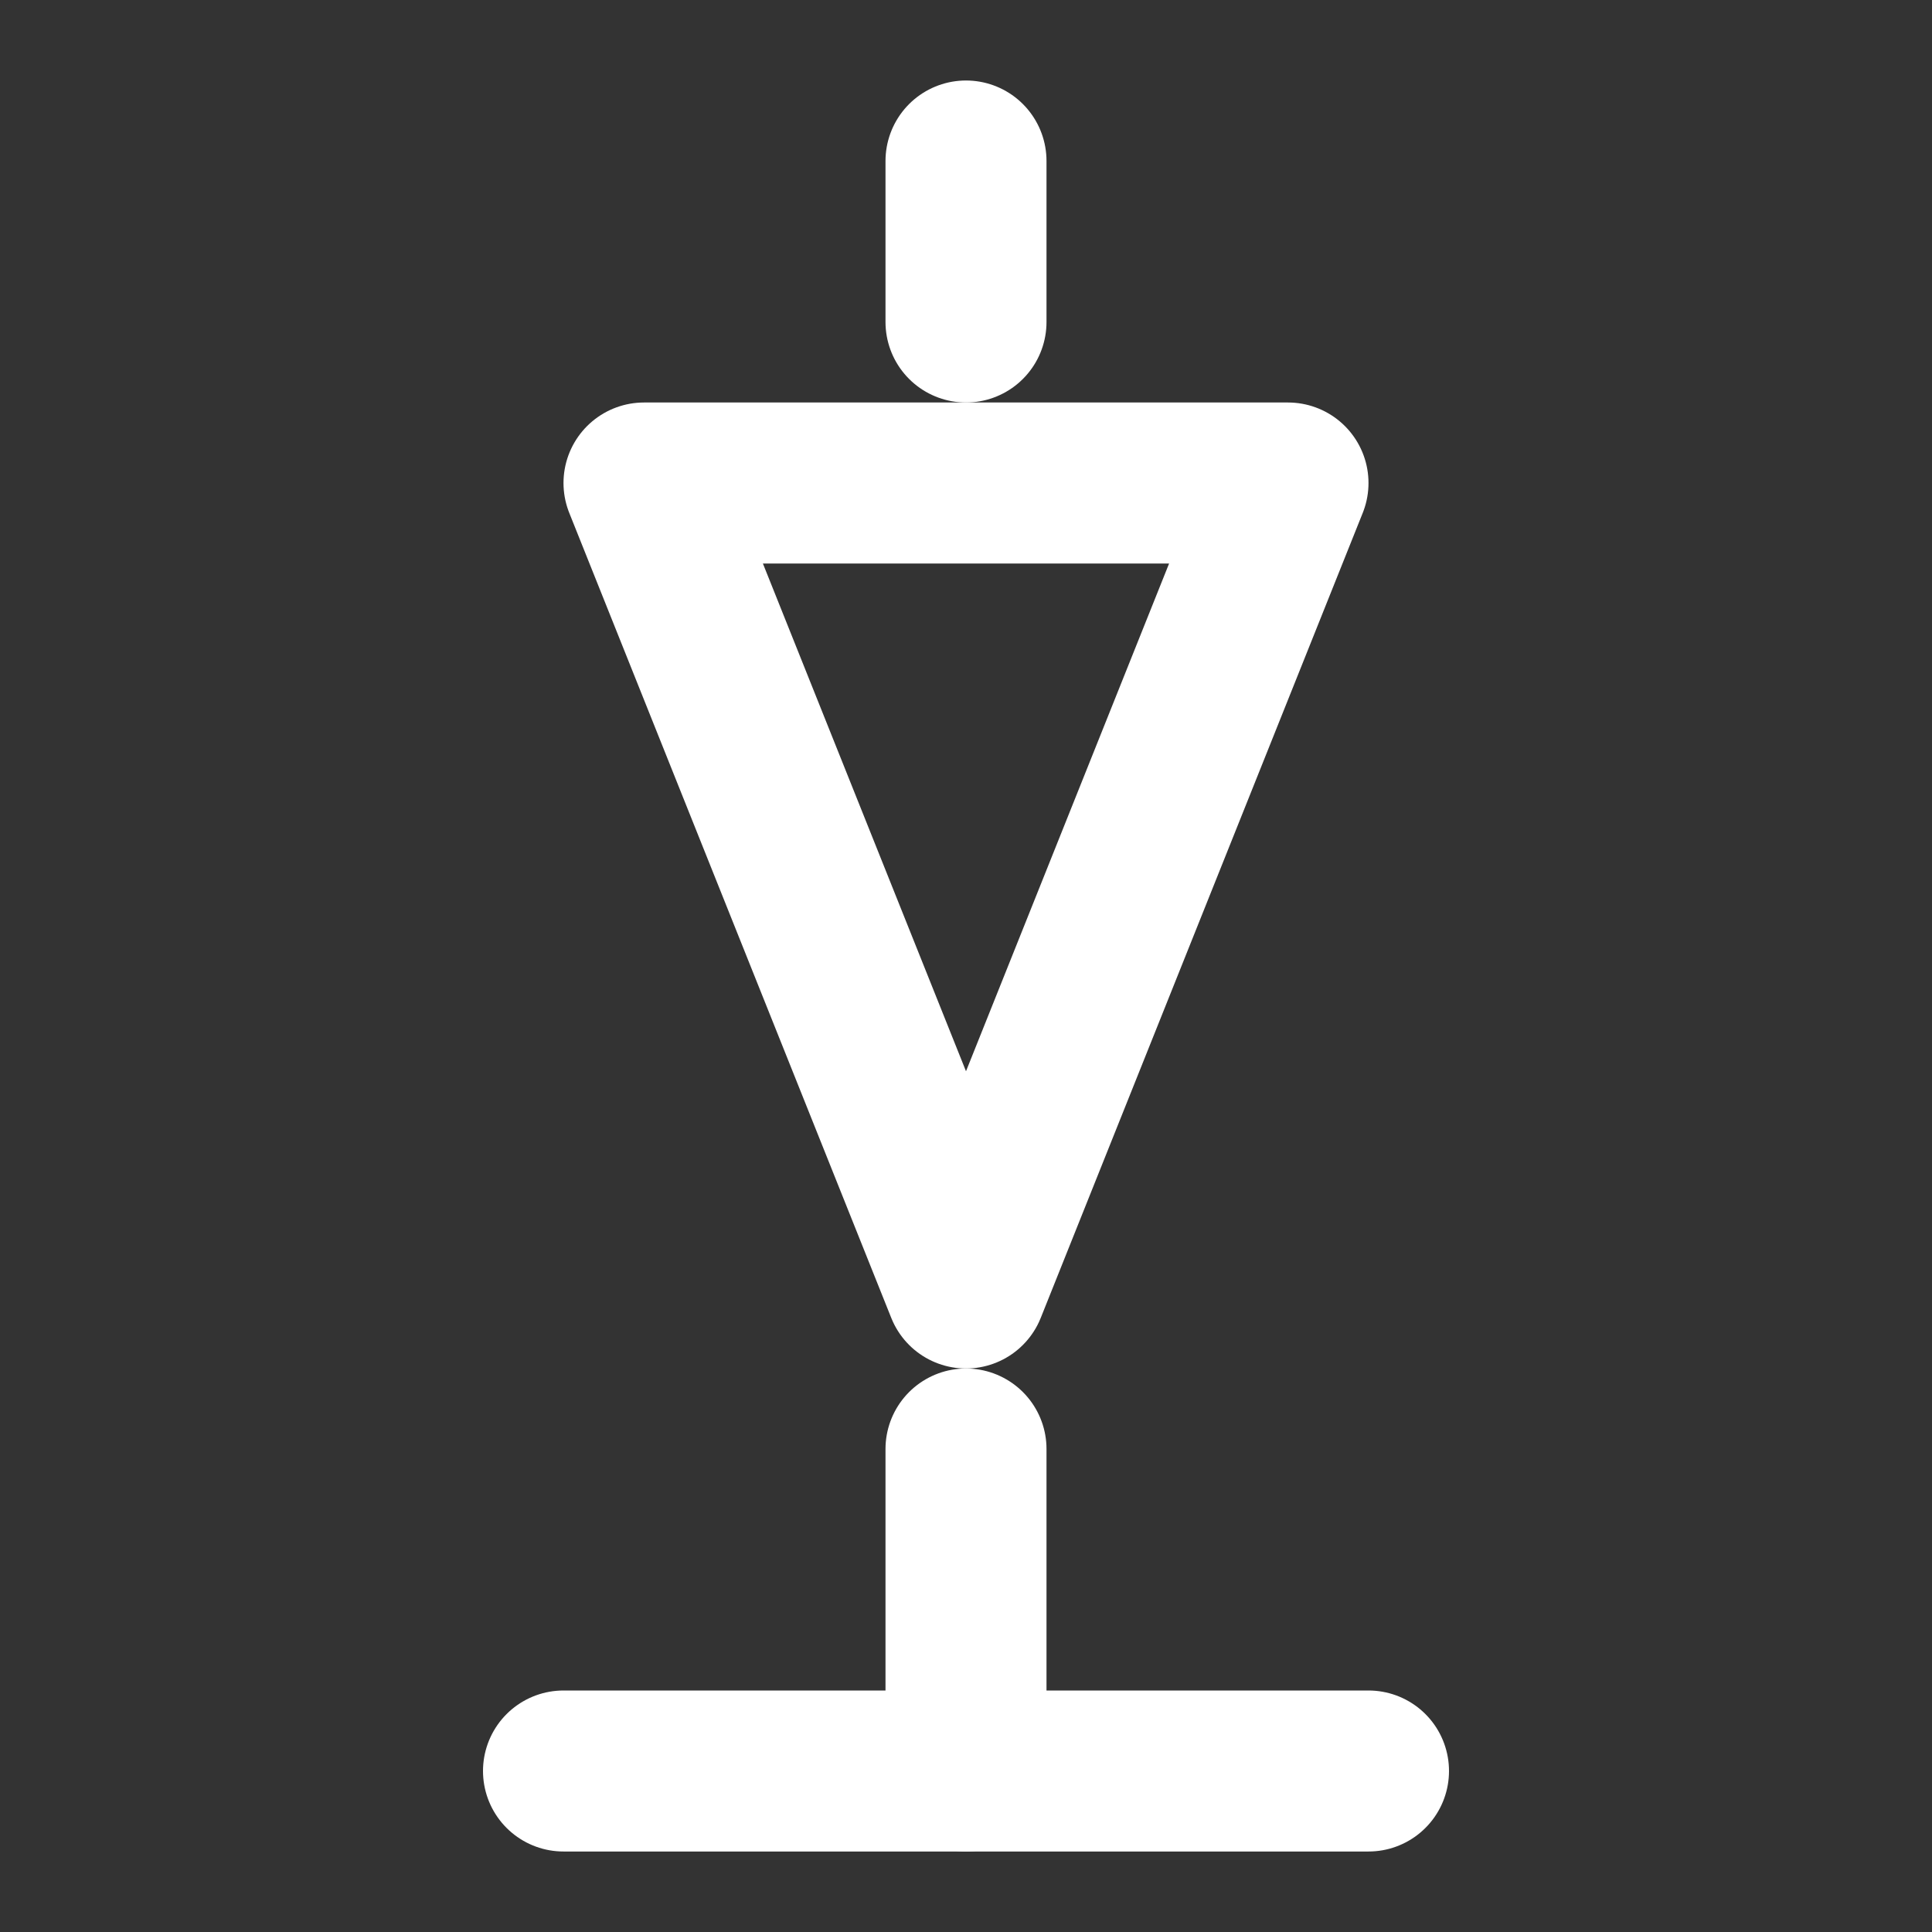 <svg xmlns="http://www.w3.org/2000/svg" width="24" height="24" viewBox="0 0 24 24" fill="none" stroke="white" stroke-width="2" stroke-linecap="round" stroke-linejoin="round">
  <rect x="0" y="0" width="24" height="24" fill="#333333" stroke="none"/>
  <path d="M12 2v2"/>
  <path d="M12 18v4"/>
  <path d="M8 6h8l-4 10-4-10Z"/>
  <path d="M7 22h10"/>
</svg>

